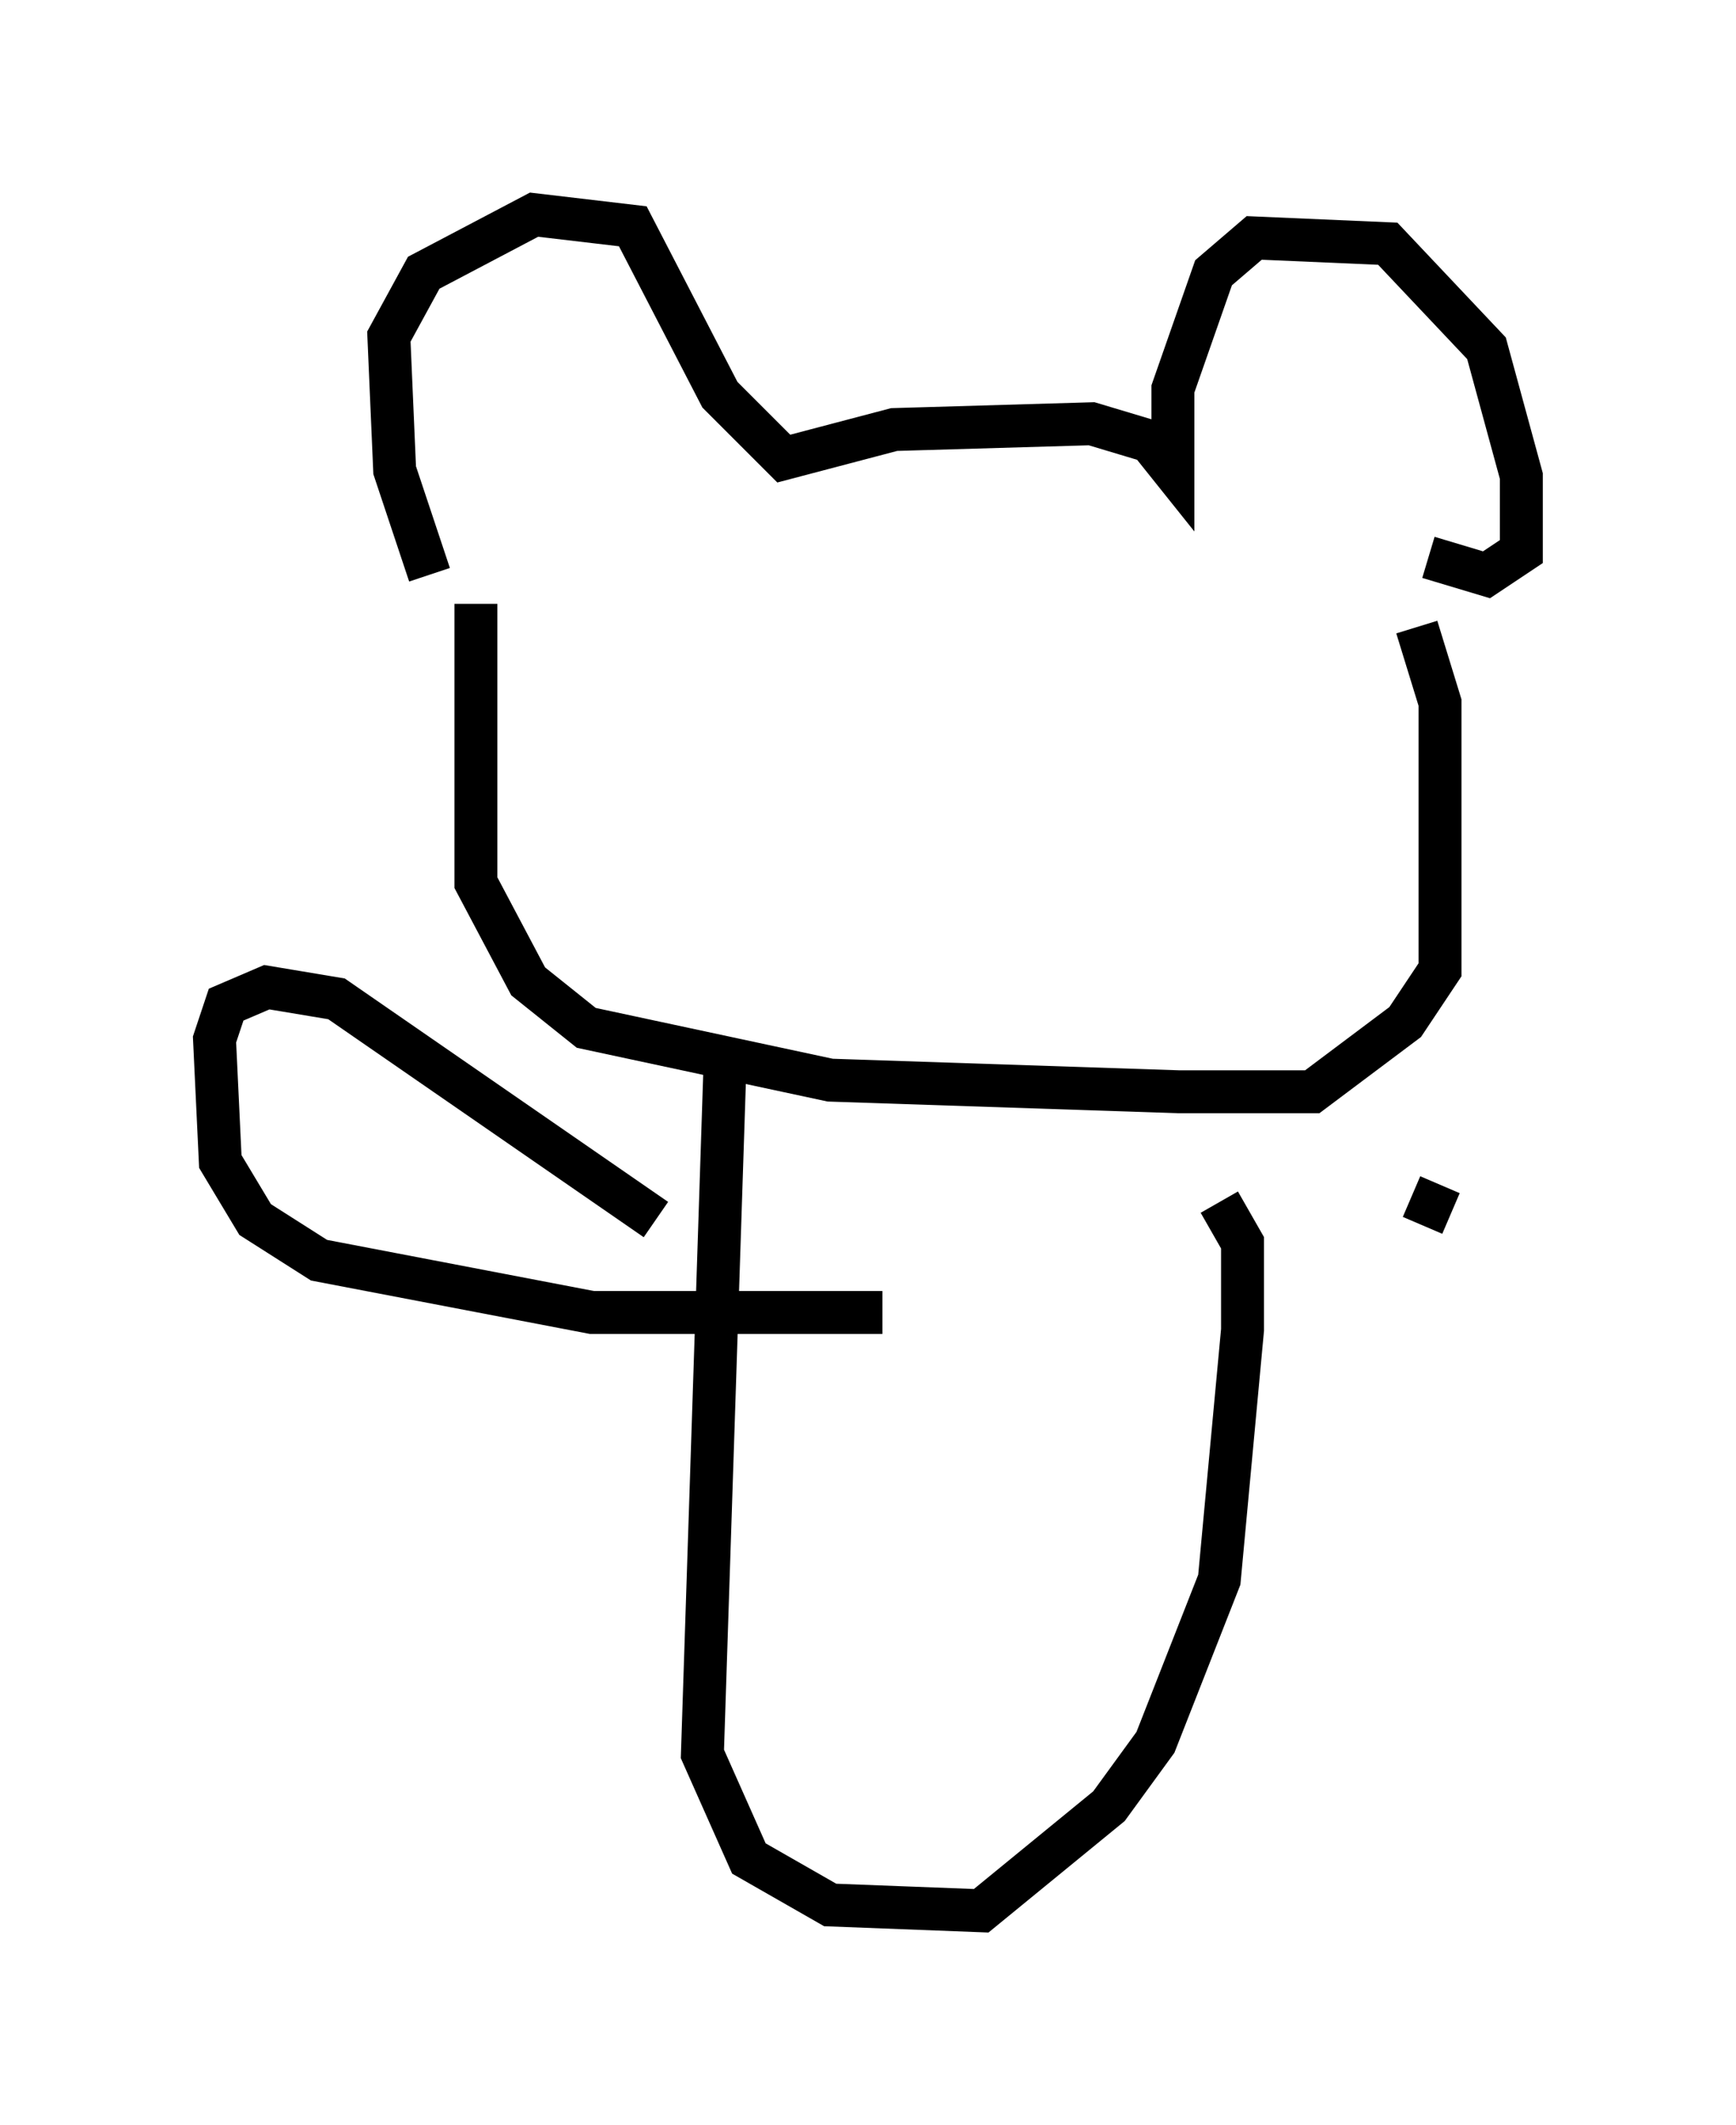 <?xml version="1.0" encoding="utf-8" ?>
<svg baseProfile="full" height="49.512" version="1.1" width="40.446" xmlns="http://www.w3.org/2000/svg" xmlns:ev="http://www.w3.org/2001/xml-events" xmlns:xlink="http://www.w3.org/1999/xlink"><defs /><rect fill="white" height="49.512" width="40.446" x="0" y="0" /><path d="M10.954, 14.202 m-0.947, -0.812 l-0.812, -2.436 -0.135, -3.112 l0.812, -1.488 2.571, -1.353 l2.3, 0.271 2.03, 3.924 l1.488, 1.488 2.571, -0.677 l4.601, -0.135 1.353, 0.406 l0.541, 0.677 0.0, -1.894 l0.947, -2.706 0.947, -0.812 l3.112, 0.135 2.3, 2.436 l0.812, 2.977 0.0, 1.759 l-0.812, 0.541 -1.353, -0.406 m-22.192, 1.083 l0.0, 6.495 1.218, 2.3 l1.353, 1.083 5.683, 1.218 l8.119, 0.271 3.112, 0.0 l2.165, -1.624 0.812, -1.218 l0.0, -6.225 -0.541, -1.759 m-16.103, 9.743 l-0.541, 16.509 1.083, 2.436 l1.894, 1.083 3.518, 0.135 l2.977, -2.436 1.083, -1.488 l1.488, -3.789 0.541, -5.819 l0.0, -2.03 -0.541, -0.947 m-13.126, 0.406 l-7.442, -5.142 -1.624, -0.271 l-0.947, 0.406 -0.271, 0.812 l0.135, 2.842 0.812, 1.353 l1.488, 0.947 6.36, 1.218 l6.766, 0.0 m12.584, -2.03 l0.406, -0.947 " fill="none" stroke="black" stroke-width="1" /></svg>